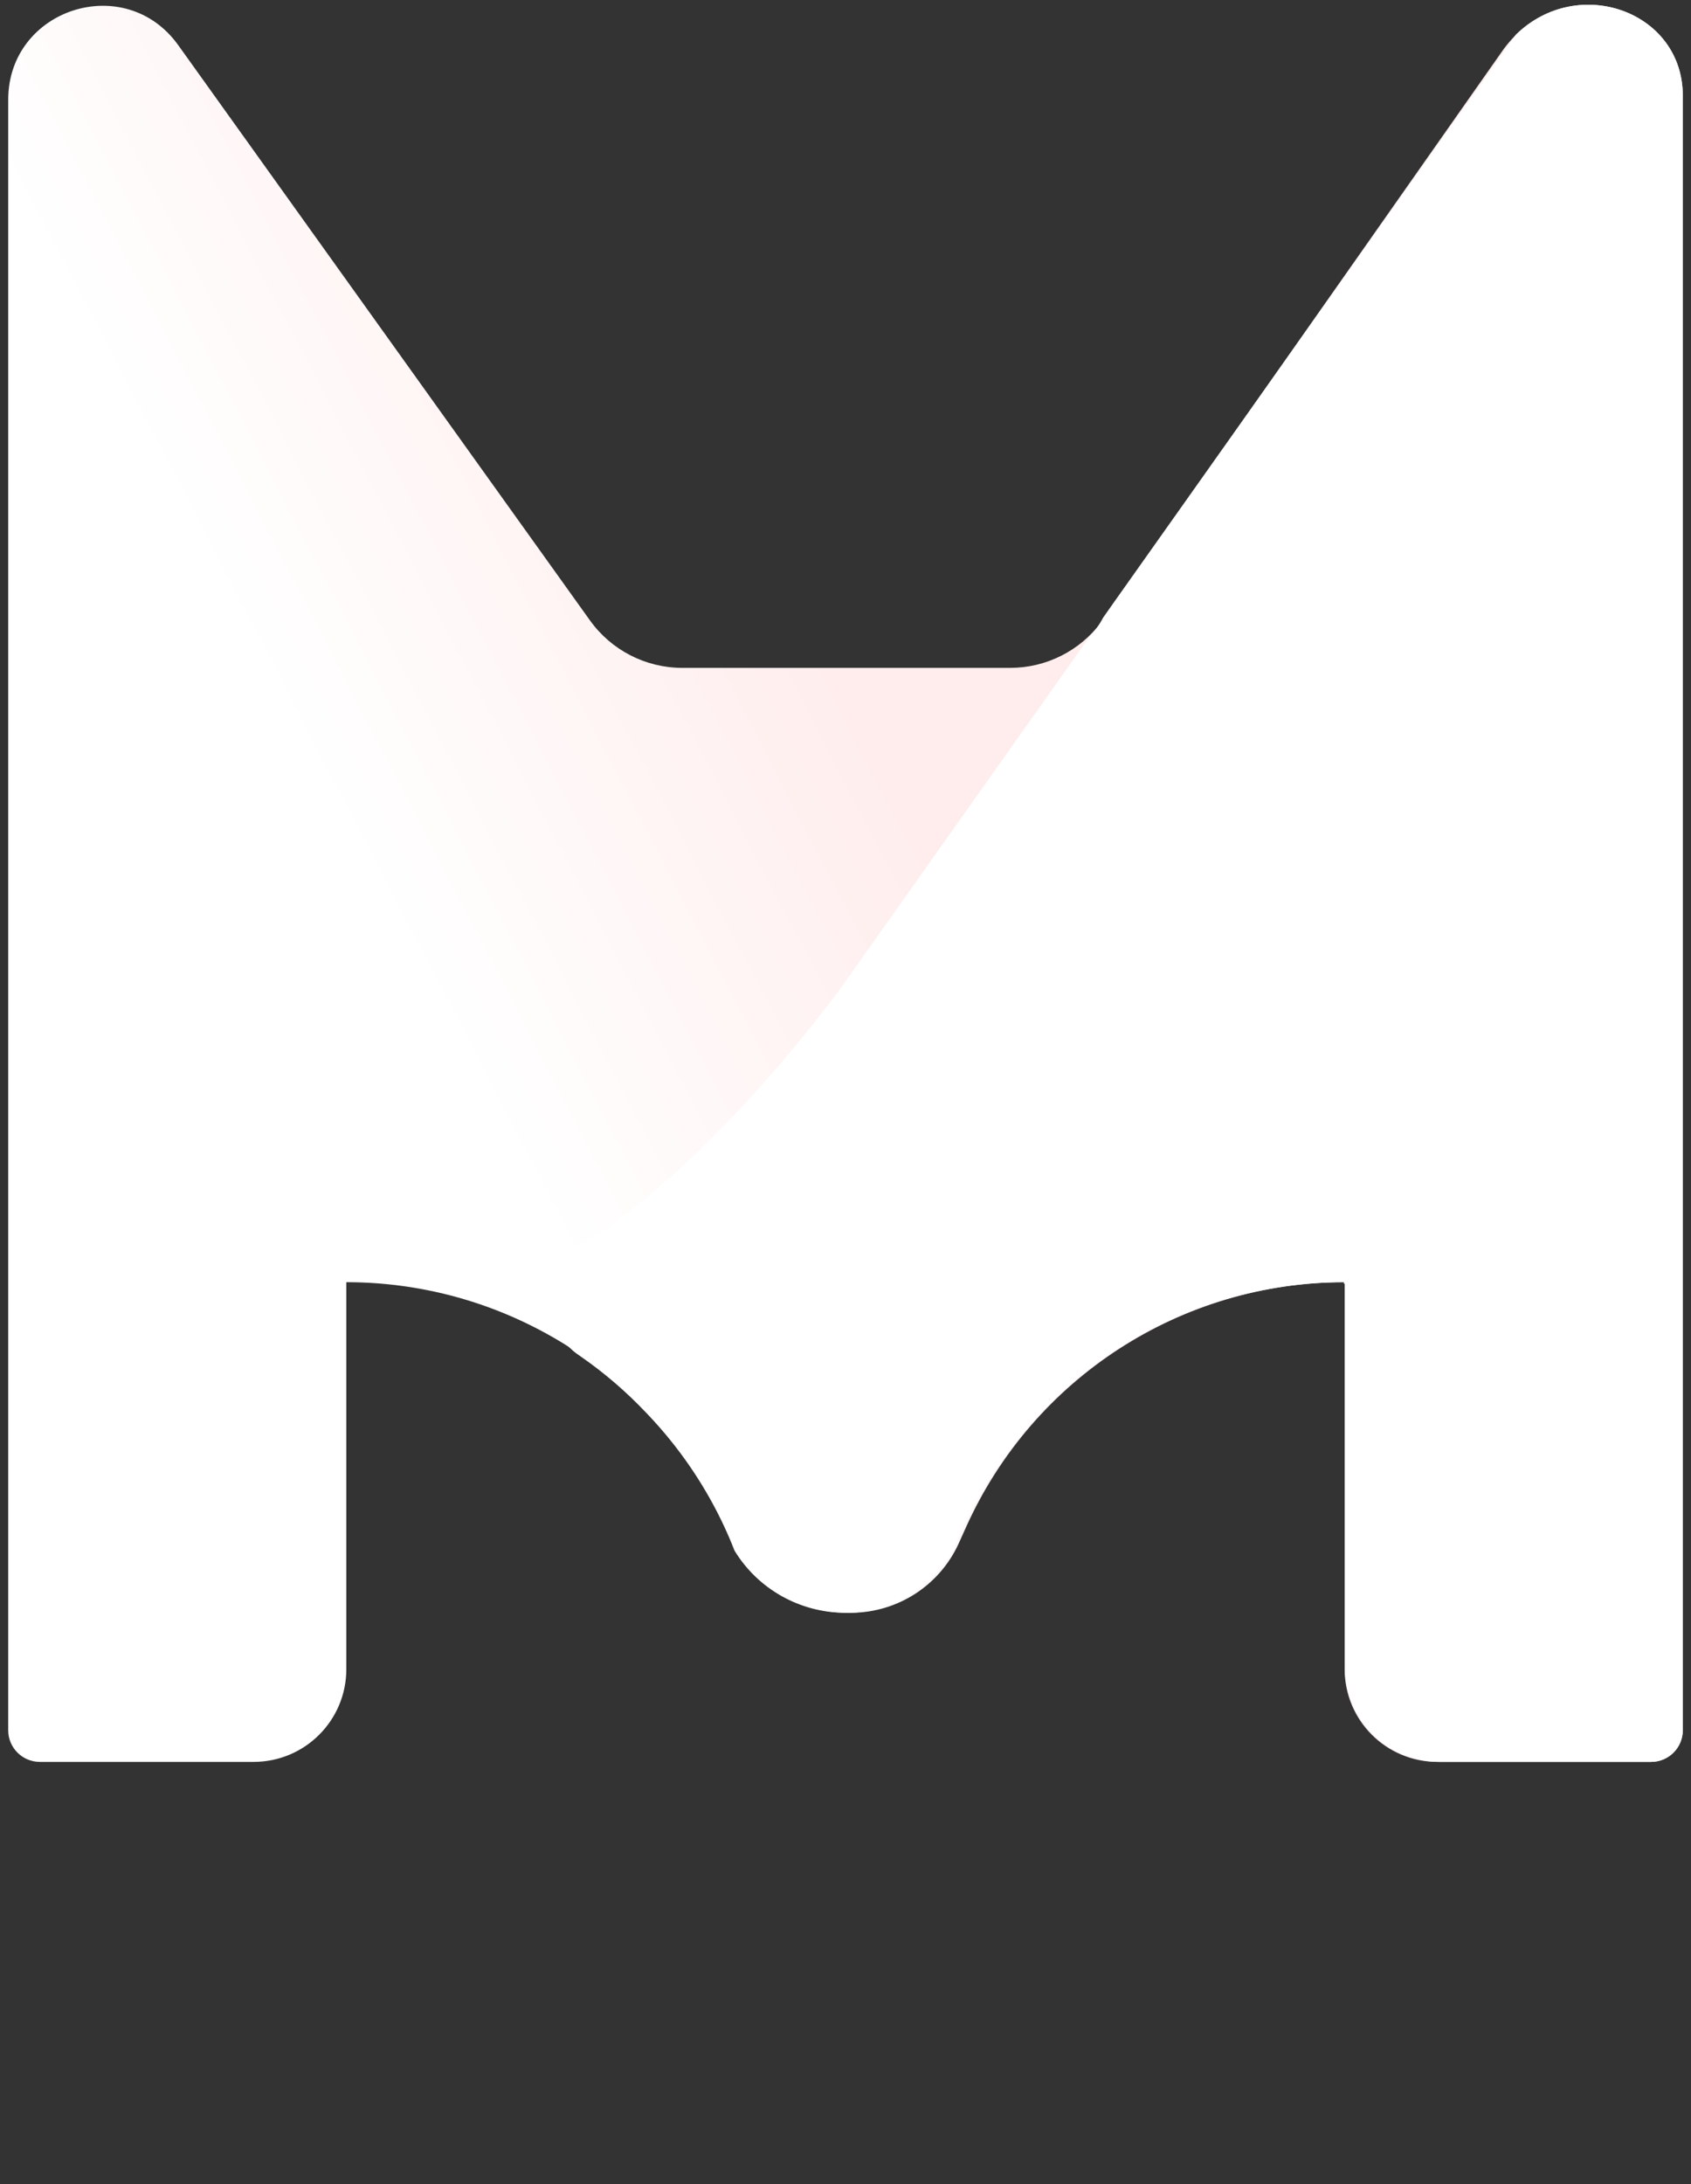 <?xml version="1.0" encoding="UTF-8"?>
<svg width="103px" height="133px" viewBox="0 0 103 133" version="1.1" xmlns="http://www.w3.org/2000/svg" xmlns:xlink="http://www.w3.org/1999/xlink">
    <rect x="0" y="0" width="103" height="133" fill="#333333" stroke="none"/>
    <title>LogoGroup</title>
    <defs>
        <linearGradient x1="25.607%" y1="57.319%" x2="51.635%" y2="43.251%" id="linearGradient-1">
            <stop stop-color="#FFFFFF" offset="0%"></stop>
            <stop stop-color="#FFEDED" offset="100%"></stop>
        </linearGradient>
    </defs>
    <g id="English" stroke="none" stroke-width="1" fill="none" fill-rule="evenodd">
        <g id="0.1-Launcher" transform="translate(-156, -261)">
            <g id="LogoGroup" transform="translate(156, 261)">
                <g id="logo" transform="translate(0.5, 0.289)">
                    <path d="M61.031,40.381 L41.061,40.381 C38.829,40.381 36.734,39.304 35.434,37.489 L10.357,2.462 C7.123,-2.055 0,0.234 0,5.79 L0,105.074 C0,106.137 0.862,107 1.926,107 L14.952,107 C18.069,107 20.595,104.472 20.595,101.354 L20.595,77.789 C30.539,77.789 39.56,83.619 43.649,92.688 L43.91,93.267 C45.187,96.099 48.004,97.92 51.11,97.92 L51.329,97.92 C54.167,97.92 56.742,96.257 57.909,93.669 L58.351,92.688 C62.439,83.619 71.46,77.789 81.404,77.789 L81.404,101.354 C81.404,104.472 83.931,107 87.048,107 L100.074,107 C101.137,107 102,106.137 102,105.074 L102,5.538 C102,0.036 94.687,-2.186 91.085,2.706 L66.582,37.593 C65.276,39.347 63.218,40.381 61.031,40.381" id="Fill-1" fill="url(#linearGradient-1)"></path>
                    <path d="M102,5.517 L102,105.075 C102,106.137 101.136,107 100.068,107 L87.188,107 C83.998,107 81.411,104.418 81.411,101.233 L81.411,77.881 L81.356,77.881 L81.356,77.79 C76.059,77.79 71.022,79.437 66.85,82.345 C64.597,83.913 62.593,85.853 60.937,88.096 C60.886,88.168 60.834,88.238 60.779,88.311 C59.8,89.636 58.948,91.062 58.241,92.566 C58.02,93.032 57.811,93.507 57.623,93.992 C56.425,96.131 54.233,97.645 51.671,97.905 L51.662,97.905 C51.513,97.914 51.364,97.92 51.213,97.92 L50.994,97.92 C48.214,97.92 45.663,96.47 44.242,94.139 C44.24,94.137 44.239,94.135 44.239,94.134 C44.002,93.522 43.741,92.926 43.459,92.342 C42.313,89.972 40.809,87.802 39.02,85.91 C39.014,85.907 39.011,85.901 39.008,85.898 C38.972,85.862 38.938,85.823 38.902,85.786 C38.887,85.768 38.868,85.753 38.853,85.735 C37.634,84.446 36.288,83.292 34.839,82.291 C32.346,80.671 32.396,77.005 34.94,75.467 C43.06,70.557 50.828,59.718 50.828,59.718 L64.521,40.381 L65.825,38.538 L65.825,38.538 C66.168,38.175 66.459,37.766 66.692,37.321 C66.692,37.321 66.692,37.321 66.693,37.321 L67.432,36.271 L81.411,16.534 L91.833,1.819 C91.833,1.819 91.833,1.819 91.833,1.819 C95.614,-1.871 101.985,0.399 102,5.517" id="Fill-4" fill="#FFFFFF"></path>
                </g>
            </g>
        </g>
    </g>
</svg>